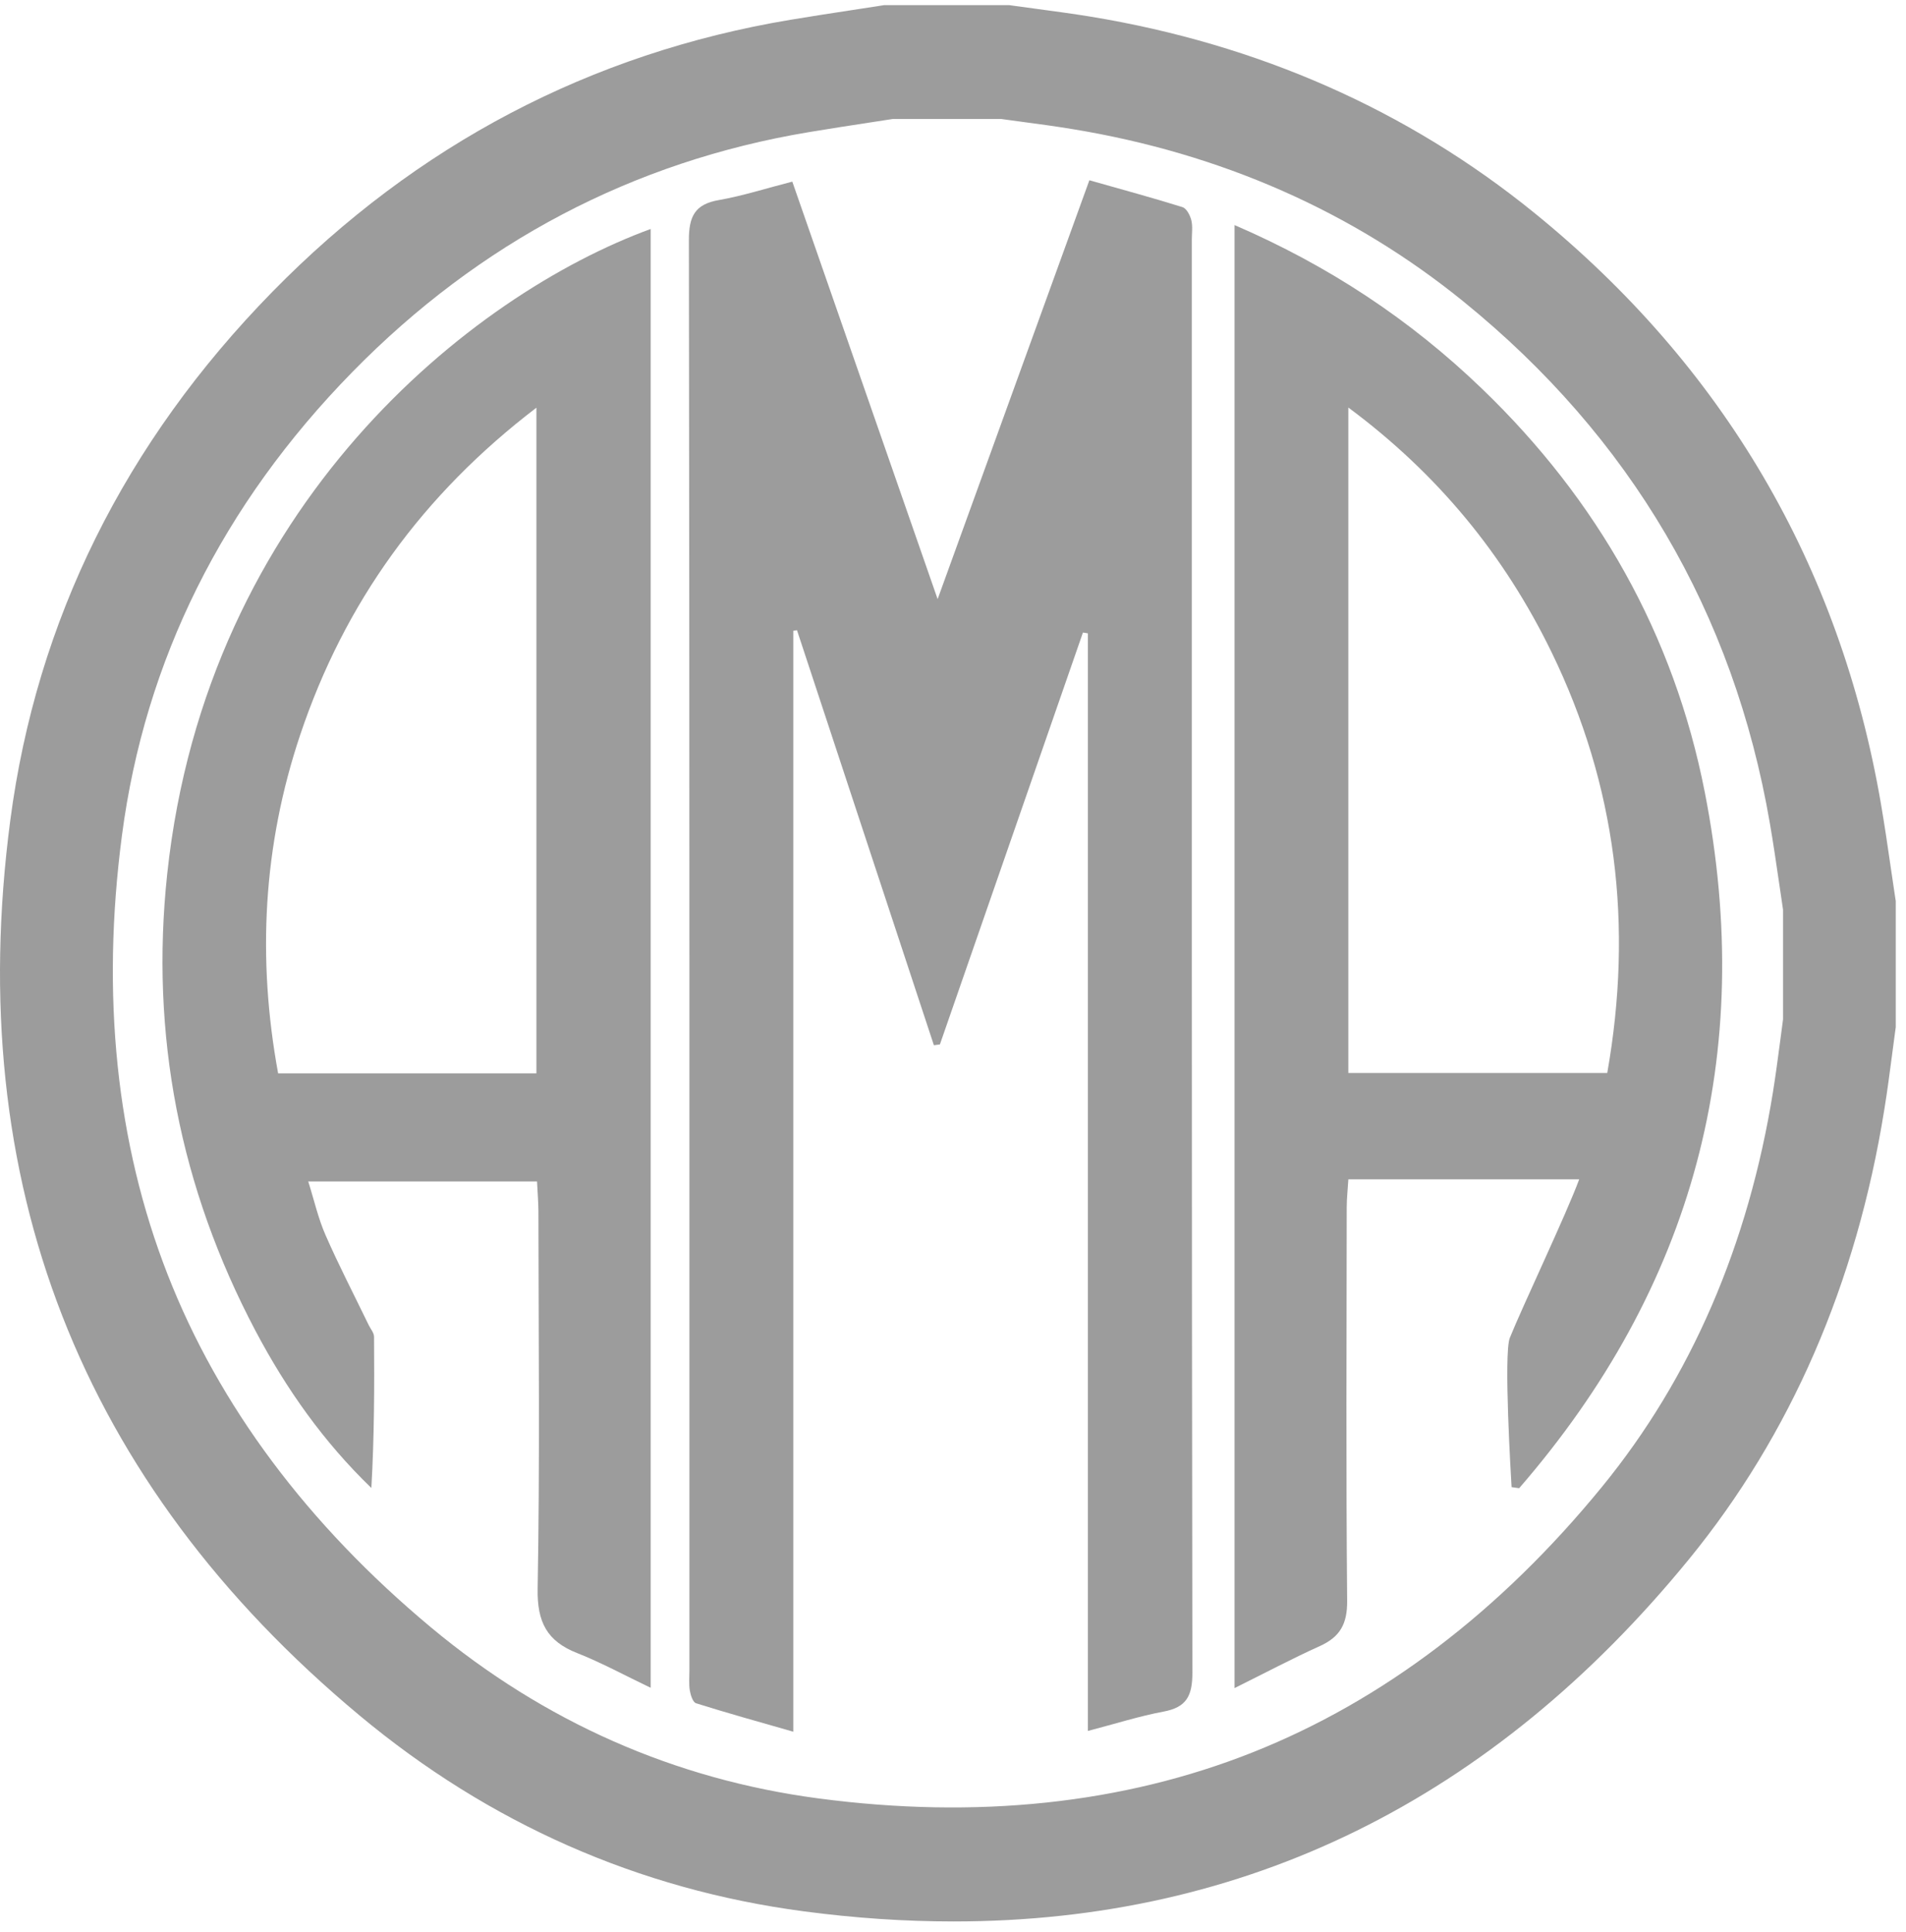 <svg width="74" height="75" viewBox="0 0 74 75" fill="none" xmlns="http://www.w3.org/2000/svg">
<g clip-path="url(#clip0_941_257)">
<path d="M37.021 74.597C35.127 74.597 33.188 74.467 31.198 74.203C24.792 73.355 18.987 70.793 13.95 66.592C3.113 57.557 -1.445 45.869 0.399 31.851C1.42 24.086 4.843 17.182 10.573 11.331C16.17 5.617 22.935 2.063 30.685 0.769C31.49 0.635 32.303 0.51 33.09 0.39C33.448 0.335 33.807 0.279 34.163 0.225L34.33 0.199H39.179L39.329 0.22C39.637 0.262 39.945 0.305 40.252 0.345C40.932 0.437 41.637 0.531 42.342 0.646C48.861 1.718 54.654 4.277 59.559 8.256C66.9 14.213 71.432 21.93 73.025 31.194C73.169 32.032 73.292 32.876 73.41 33.69C73.464 34.065 73.519 34.439 73.576 34.813L73.602 34.979V39.88L73.581 40.032C73.539 40.343 73.497 40.654 73.457 40.967C73.366 41.657 73.274 42.37 73.157 43.084C72.074 49.828 69.524 55.698 65.578 60.529C57.94 69.88 48.353 74.597 37.023 74.597H37.021ZM34.664 4.619C34.358 4.666 34.052 4.714 33.746 4.76C32.974 4.879 32.175 5.001 31.398 5.131C24.577 6.27 18.617 9.402 13.682 14.441C8.637 19.592 5.626 25.645 4.735 32.432C3.919 38.641 4.515 44.375 6.506 49.476C8.496 54.571 11.938 59.182 16.732 63.18C21.129 66.847 26.187 69.079 31.766 69.819C37.921 70.634 43.598 70.033 48.639 68.03C53.687 66.025 58.251 62.555 62.204 57.715C65.649 53.498 67.881 48.337 68.838 42.377C68.942 41.725 69.028 41.076 69.119 40.387C69.154 40.117 69.189 39.848 69.226 39.578V35.316C69.178 34.99 69.131 34.663 69.082 34.337C68.967 33.549 68.848 32.736 68.713 31.954C67.307 23.782 63.306 16.97 56.819 11.707C52.511 8.21 47.405 5.959 41.638 5.012C40.996 4.906 40.355 4.819 39.675 4.729C39.41 4.694 39.142 4.658 38.876 4.62H34.664V4.619Z" fill="#9C9C9C"/>
<path d="M42.294 7C40.314 12.465 38.396 17.761 36.403 23.26C34.479 17.73 32.632 12.424 30.761 7.051C29.742 7.313 28.837 7.605 27.91 7.767C26.98 7.928 26.744 8.399 26.746 9.324C26.773 27.841 26.766 46.356 26.766 64.873C26.766 65.128 26.741 65.386 26.783 65.635C26.813 65.813 26.901 66.087 27.024 66.126C28.23 66.505 29.448 66.844 30.8 67.231V24.488C30.847 24.481 30.896 24.474 30.943 24.467C32.714 29.837 34.485 35.209 36.258 40.579C36.336 40.569 36.413 40.559 36.492 40.547C38.343 35.218 40.194 29.887 42.045 24.557C42.109 24.567 42.173 24.578 42.236 24.588V67.201C43.313 66.92 44.233 66.626 45.177 66.449C46.067 66.284 46.295 65.838 46.294 64.941C46.265 46.397 46.272 27.851 46.272 9.307C46.272 9.052 46.312 8.787 46.252 8.547C46.205 8.357 46.065 8.091 45.912 8.042C44.746 7.678 43.565 7.359 42.294 6.998V7Z" fill="#9C9C9C"/>
<path d="M25.264 8.889C18.312 11.431 8.029 19.598 6.493 33.918C5.822 40.171 6.983 46.107 9.921 51.67C11.114 53.926 12.567 55.984 14.418 57.768C14.532 55.775 14.537 53.836 14.522 51.896C14.522 51.745 14.387 51.593 14.315 51.444C13.753 50.282 13.158 49.136 12.64 47.954C12.355 47.306 12.199 46.6 11.967 45.868H20.85C20.87 46.294 20.902 46.653 20.904 47.012C20.909 51.901 20.961 56.79 20.874 61.677C20.85 62.98 21.24 63.719 22.409 64.178C23.351 64.549 24.246 65.041 25.262 65.525V8.889H25.264ZM20.826 41.671H10.798C9.98 37.217 10.211 32.835 11.654 28.533C13.378 23.389 16.408 19.202 20.826 15.828V41.671Z" fill="#9C9C9C"/>
<path d="M47.931 8.738V65.537C49.114 64.95 50.162 64.394 51.242 63.906C52.027 63.552 52.312 63.045 52.303 62.144C52.256 57.056 52.281 51.968 52.286 46.88C52.286 46.527 52.327 46.175 52.35 45.785H61.312C60.813 47.141 59.107 50.724 58.619 51.938C58.37 52.555 58.67 57.444 58.687 57.735C58.784 57.748 58.883 57.764 58.981 57.777C65.733 49.987 68.189 40.958 66.187 30.751C64.986 24.629 62.022 19.409 57.544 15.098C54.756 12.411 51.581 10.313 47.93 8.738H47.931ZM62.401 41.658H52.349V15.822C55.819 18.397 58.402 21.545 60.238 25.318C62.756 30.494 63.412 35.934 62.401 41.658Z" fill="#9C9C9C"/>
</g>
<defs>
<clipPath id="clip0_941_257">
<rect width="73.6" height="74.4" fill="white" transform="translate(0 0.199)"/>
</clipPath>
</defs>
</svg>

